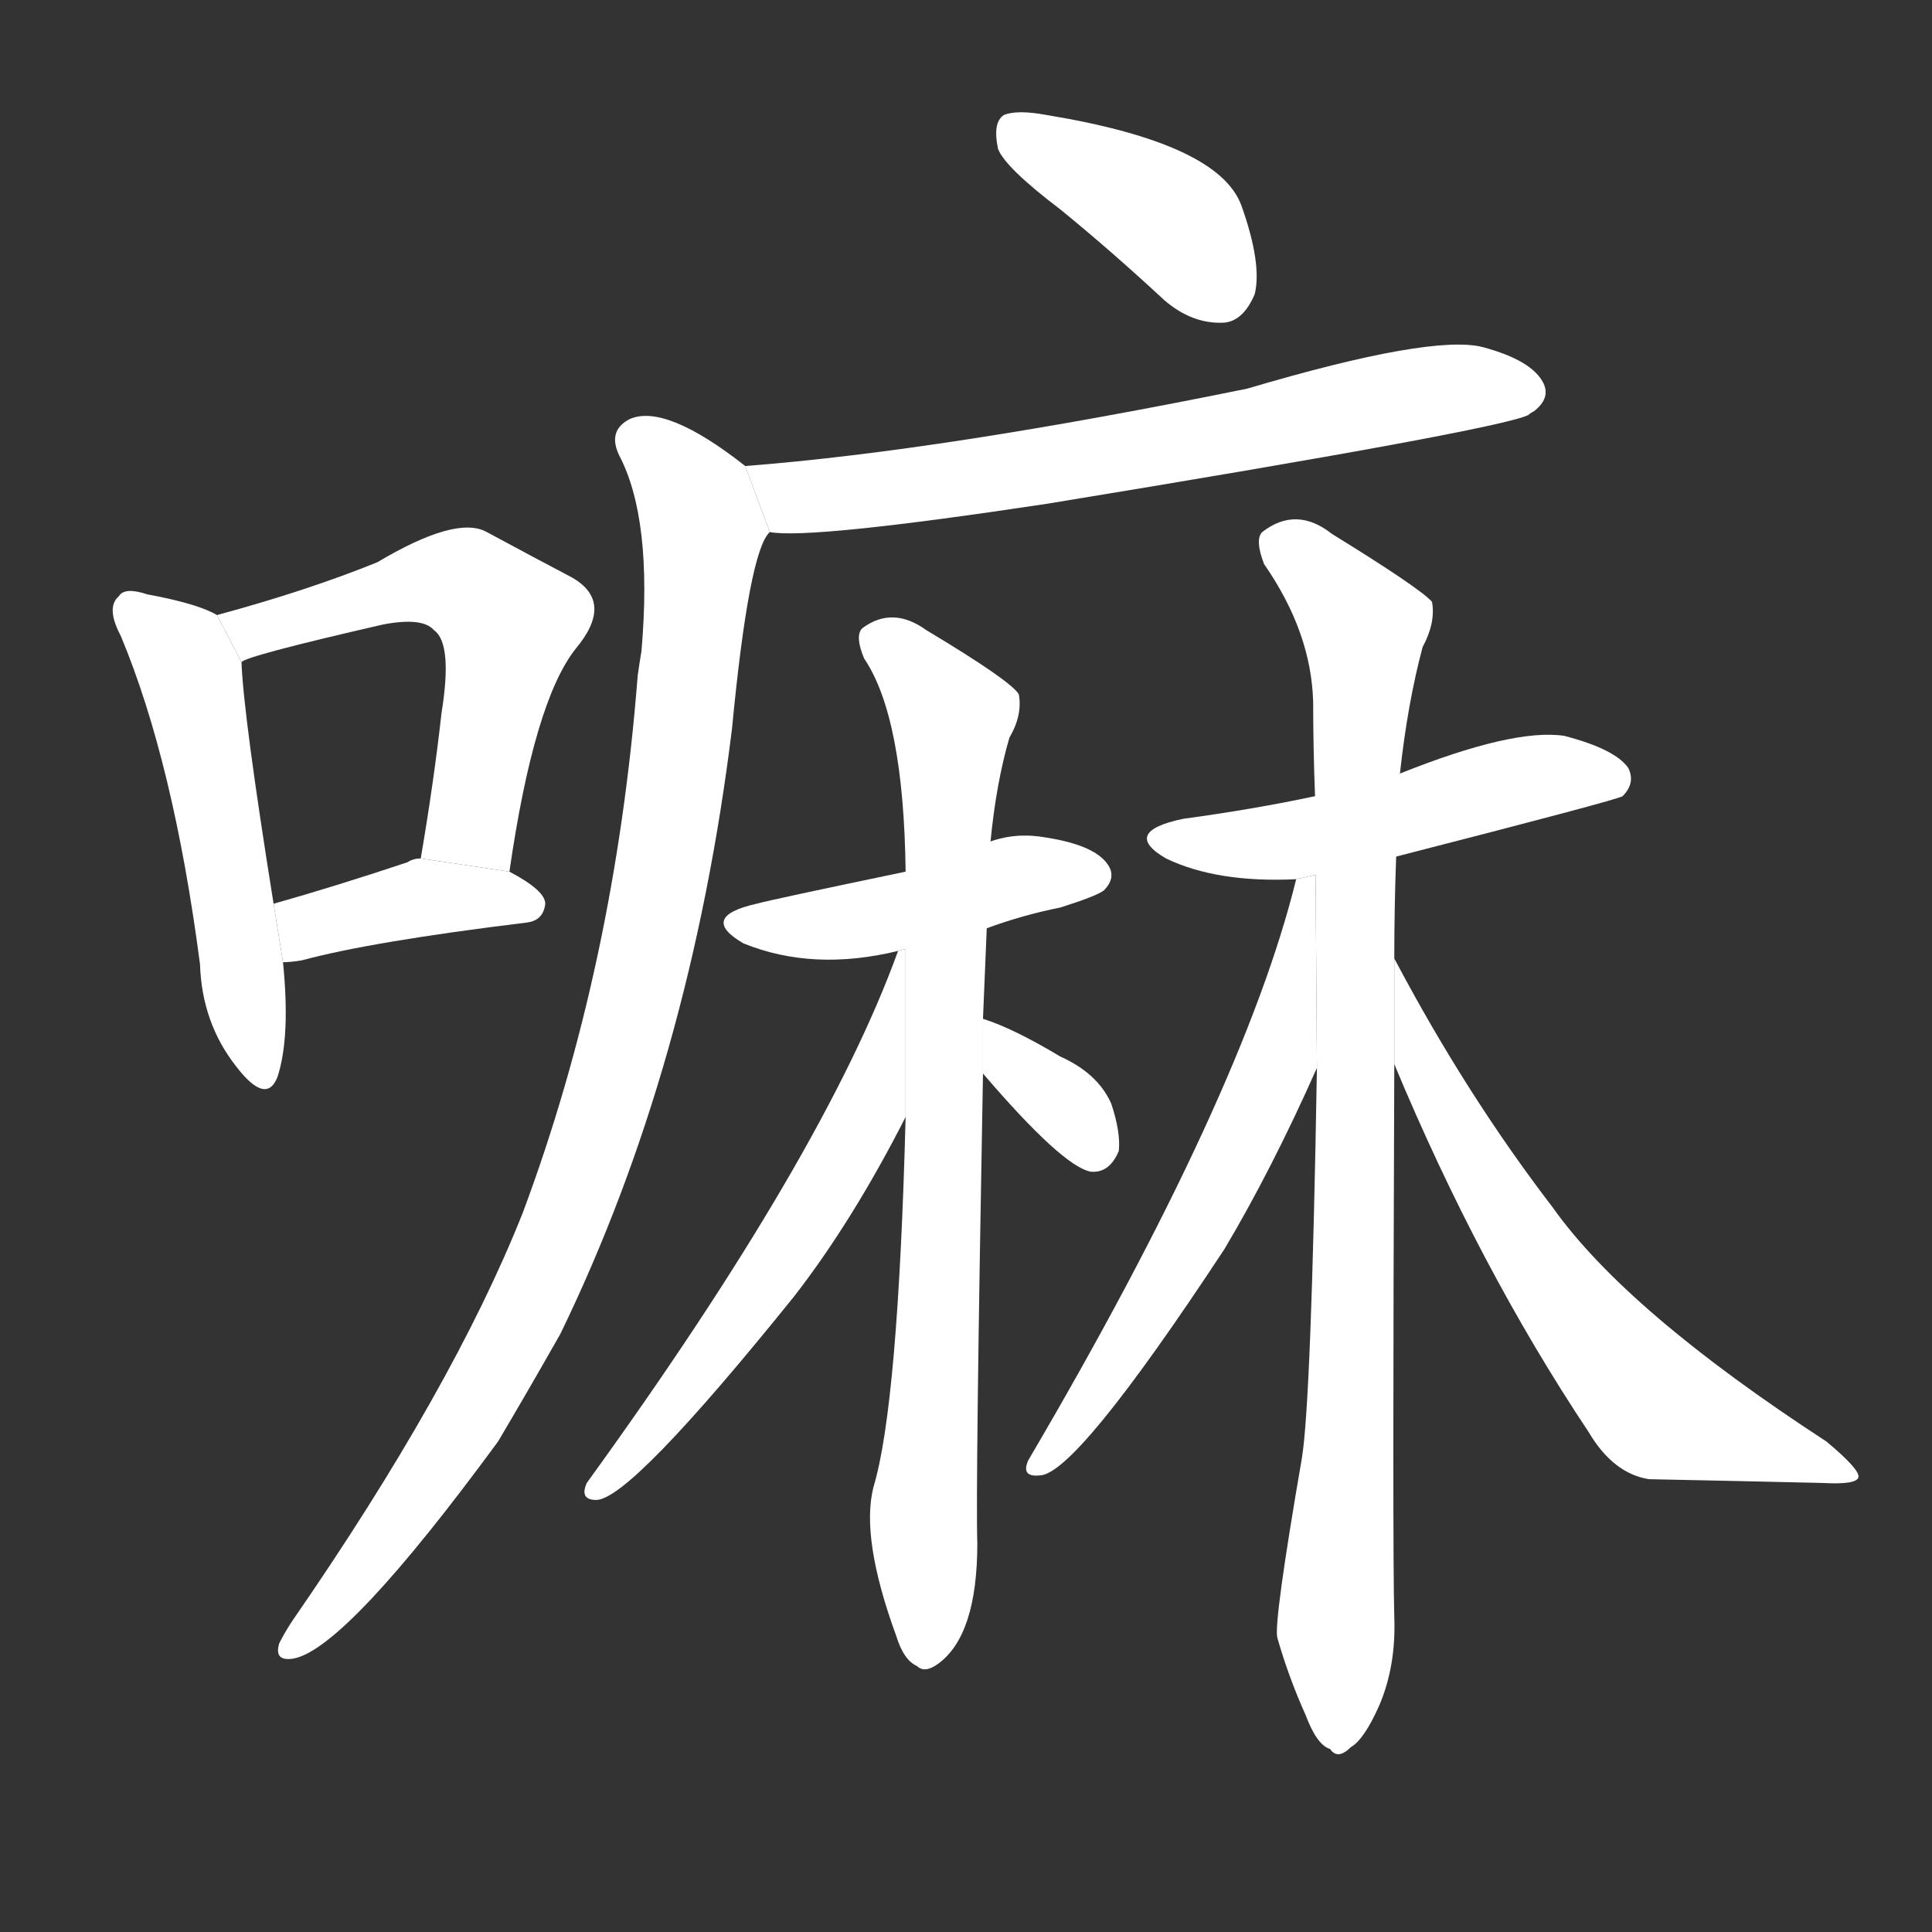 <!-- u561b_ma_final_exclamatory_particle -->
<!-- 561B -->
<!--  -->
<!--  -->
<svg viewBox="0 0 1024 1024">
  <rect x="0" y="0" width="1024" height="1024" fill="#333333" stroke="none"/>
  <g transform="scale(1, -1) translate(0, -900)">
    <path fill="#FFFFFF" d="M 115 574 Q 105 580 78 585 Q 66 589 63 584 Q 56 578 64 563 Q 92 496 106 389 Q 107 358 125 335 Q 141 314 147 329 Q 154 350 150 390 L 145 421 Q 129 521 128 549 L 115 574 Z"></path>
    <path fill="#FFFFFF" d="M 270 438 Q 283 528 305 556 Q 326 581 303 594 Q 284 604 258 618 Q 242 627 200 602 Q 163 587 115 574 L 128 549 Q 129 552 203 569 Q 224 573 230 566 Q 240 559 234 522 Q 230 486 223 445 L 270 438 Z"></path>
    <path fill="#FFFFFF" d="M 150 390 Q 154 390 160 391 Q 197 401 279 411 Q 288 412 289 421 Q 289 428 270 438 L 223 445 Q 219 445 216 443 Q 177 430 145 421 L 150 390 Z"></path>
    <path fill="#FFFFFF" d="M 562 789 Q 589 767 617 741 Q 632 728 649 729 Q 659 730 665 744 Q 669 760 658 791 Q 646 824 555 839 Q 539 842 532 839 Q 526 835 529 821 Q 533 811 562 789 Z"></path>
    <path fill="#FFFFFF" d="M 408 618 Q 429 614 555 633 Q 793 672 810 680 Q 811 681 813 682 Q 822 689 818 697 Q 812 709 786 716 Q 759 723 661 694 Q 499 661 395 653 L 408 618 Z"></path>
    <path fill="#FFFFFF" d="M 395 653 Q 353 686 334 678 Q 322 672 328 659 Q 346 625 340 555 Q 339 549 338 542 Q 326 388 277 257 Q 240 164 155 41 Q 151 35 148 29 Q 145 19 156 21 Q 184 27 264 136 Q 280 163 297 193 Q 366 335 388 514 Q 397 608 408 618 L 395 653 Z"></path>
    <path fill="#FFFFFF" d="M 523 408 Q 542 415 562 419 Q 581 425 585 428 Q 592 435 587 442 Q 580 452 555 456 Q 539 459 525 454 L 480 438 Q 408 423 401 421 Q 370 414 394 400 Q 431 385 476 396 L 523 408 Z"></path>
    <path fill="#FFFFFF" d="M 521 360 Q 522 384 523 408 L 525 454 Q 528 485 535 509 Q 542 521 540 532 Q 536 539 491 566 Q 473 579 457 567 Q 453 563 458 551 Q 479 520 480 438 L 480 308 Q 476 155 463 112 Q 456 85 475 33 Q 479 20 486 17 Q 490 13 497 18 Q 518 33 518 82 Q 517 110 521 331 L 521 360 Z"></path>
    <path fill="#FFFFFF" d="M 476 396 Q 437 288 311 114 Q 307 105 316 105 Q 334 105 421 213 Q 452 253 480 308 L 480 397.021 L 476 396 Z"></path>
    <path fill="#FFFFFF" d="M 521 331 Q 563 282 578 279 Q 588 278 593 290 Q 594 300 589 315 Q 582 331 562 340 Q 537 355 521 360 L 521 331 Z"></path>
    <path fill="#FFFFFF" d="M 740 446 Q 857 476 860 478 Q 867 485 863 493 Q 856 503 829 510 Q 802 514 742 490 L 697 478 Q 664 471 627 466 Q 594 459 618 445 Q 645 432 687 434 L 740 446 Z"></path>
    <path fill="#FFFFFF" d="M 739 392 Q 739 419 740 446 L 742 490 Q 746 527 754 557 Q 761 570 759 581 Q 753 588 706 617 Q 687 632 669 618 Q 665 614 670 601 Q 695 565 696 528 Q 696 504 697 478 L 698 334 Q 695 157 690 127 Q 675 40 677 32 Q 683 11 692 -9 Q 698 -25 705 -27 Q 709 -33 716 -26 Q 723 -22 731 -4 Q 740 17 739 43 Q 738 77 739 336 L 739 392 Z"></path>
    <path fill="#FFFFFF" d="M 687 434 Q 659 320 545 126 Q 541 117 551 118 Q 570 118 649 238 Q 674 280 698 334 L 697.289 436.33 L 687 434 Z"></path>
    <path fill="#FFFFFF" d="M 739 336 Q 784 228 842 141 Q 855 119 874 116 Q 923 115 966 114 Q 984 113 985 117 Q 986 121 968 136 Q 862 205 823 260 Q 777 320 739 392 L 739 336 Z"></path>
  </g>
</svg>
